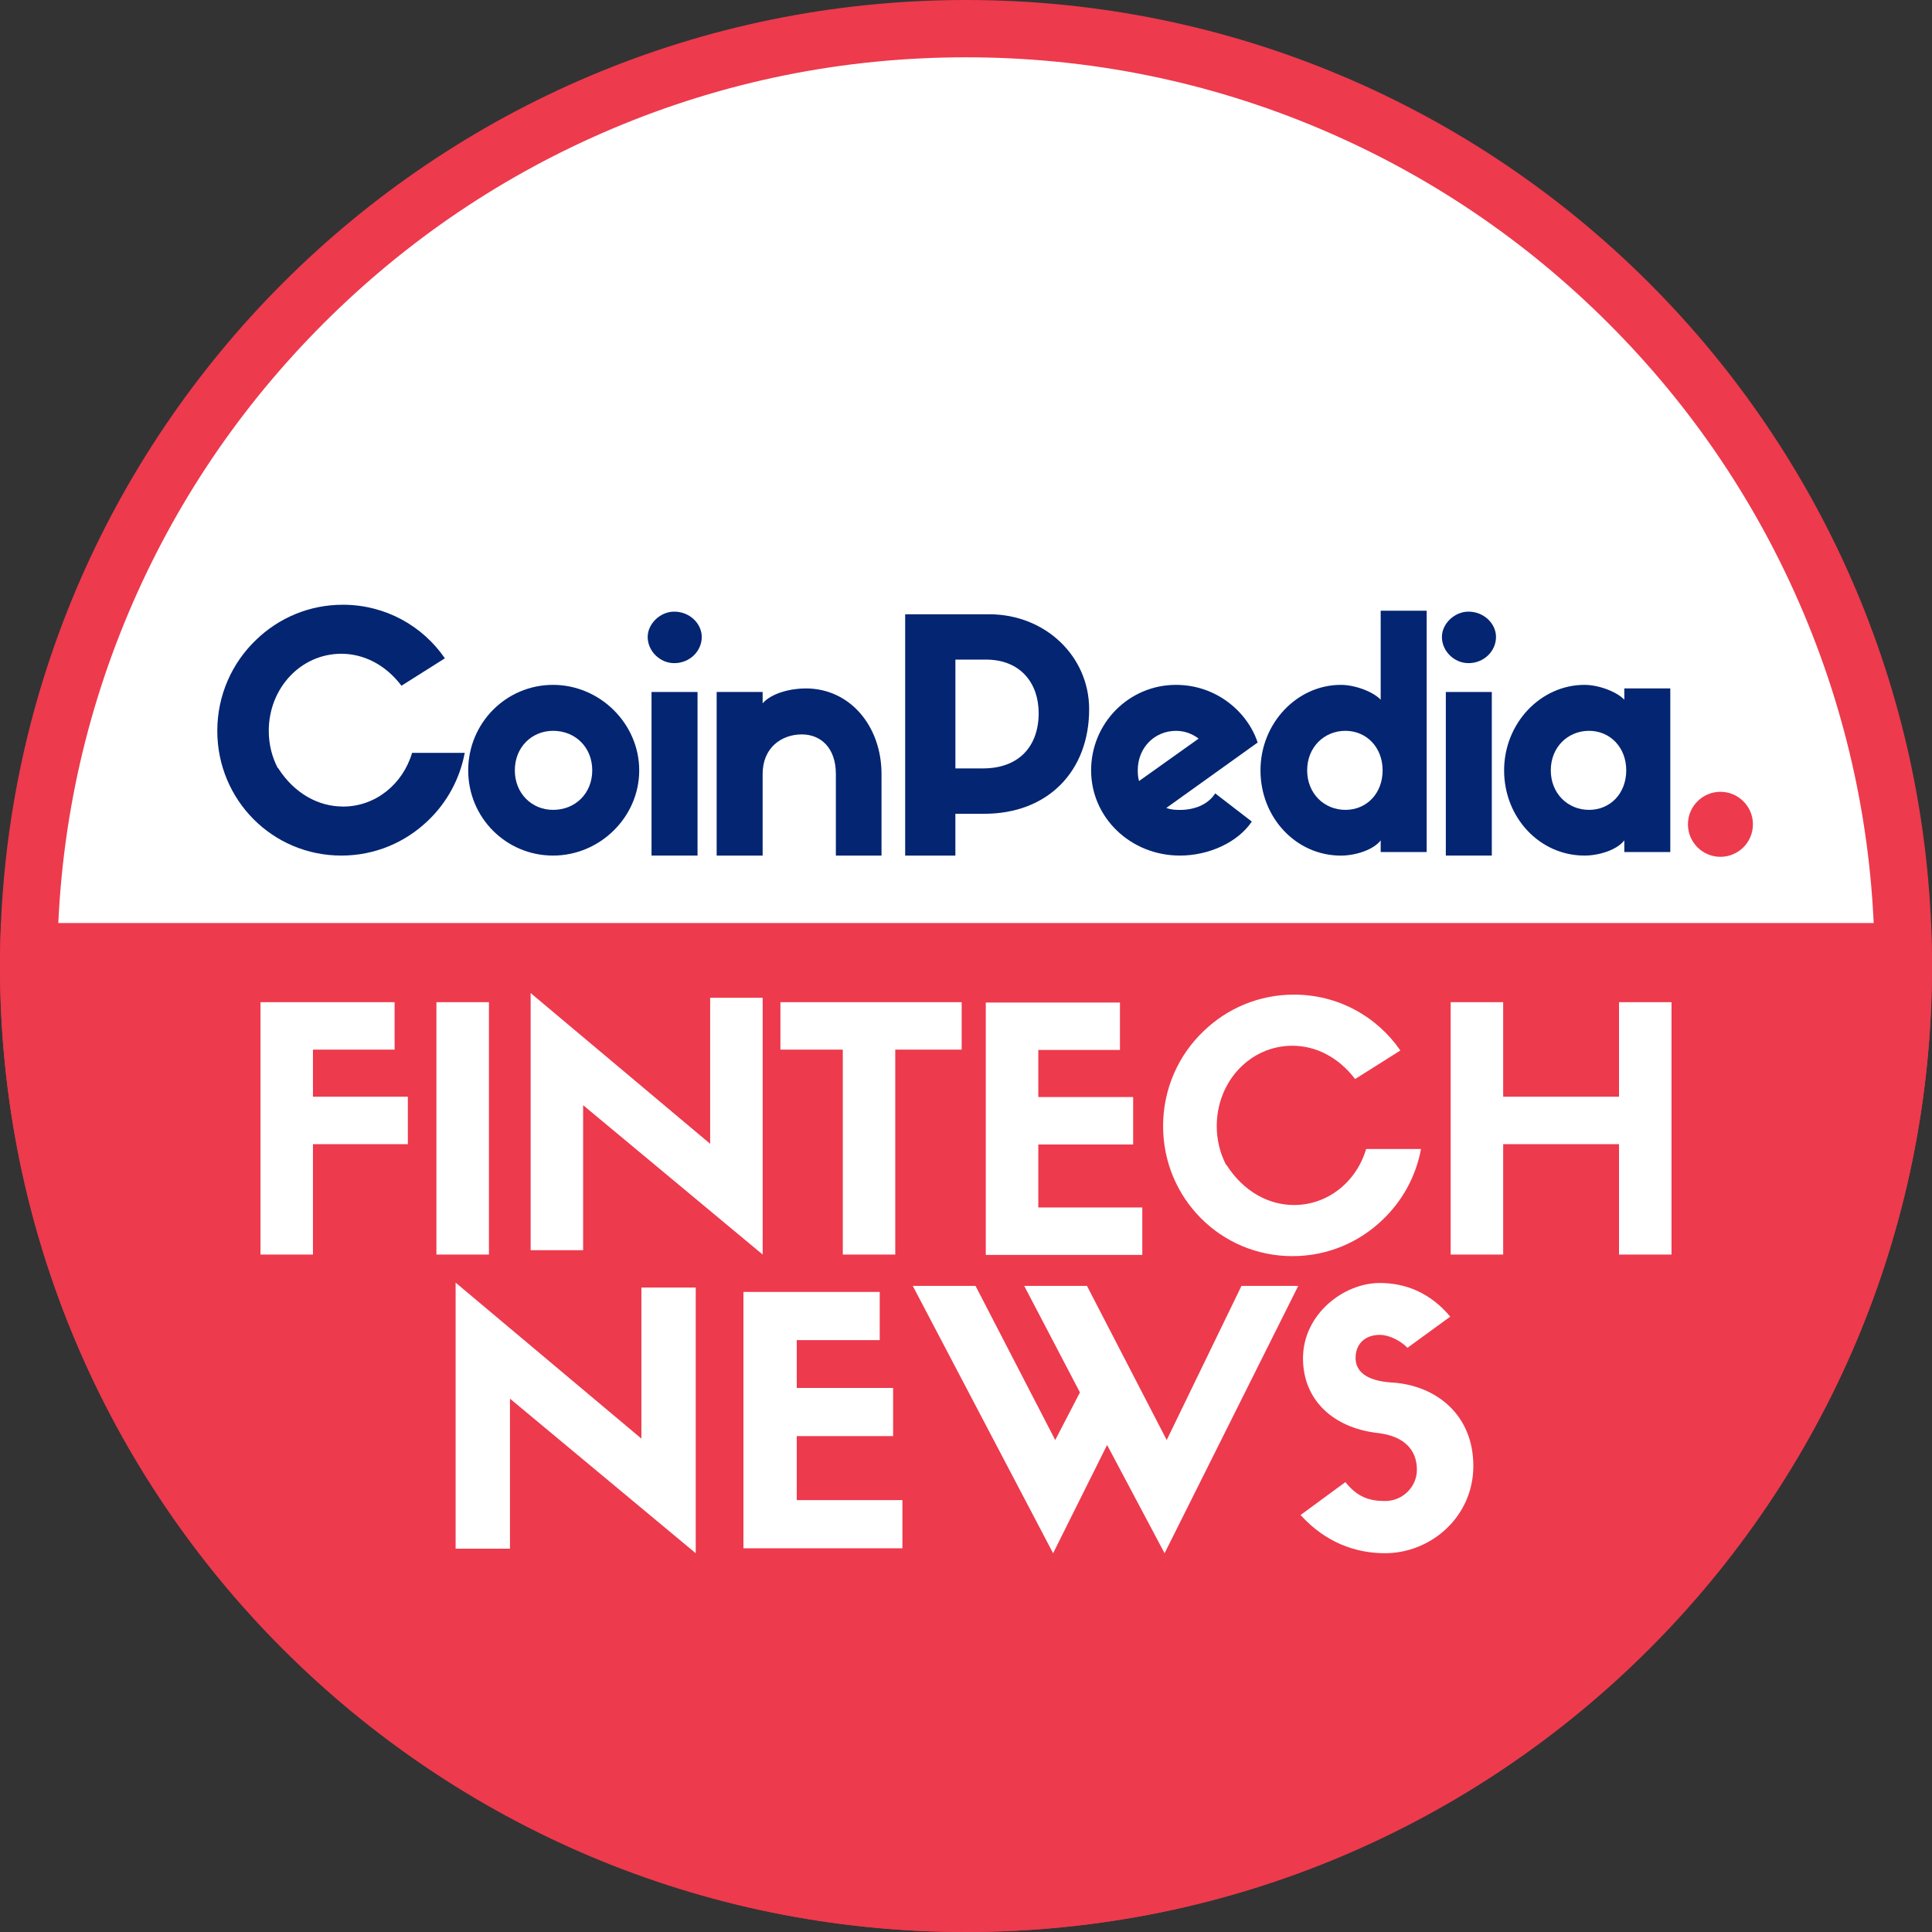 <svg width="70" height="70" viewBox="0 0 70 70" fill="none" xmlns="http://www.w3.org/2000/svg">
<rect x="0" y="0" width="70" height="70" fill="#333333" stroke="none"/>
<path d="M35 68.962C25.929 68.962 17.4 65.43 10.986 59.014C4.57 52.6 1.038 44.071 1.038 35C1.038 25.929 4.57 17.4 10.986 10.986C17.4 4.57 25.929 1.038 35 1.038C44.071 1.038 52.6 4.57 59.014 10.986C65.429 17.4 68.962 25.929 68.962 35C68.962 44.071 65.43 52.6 59.014 59.014C52.6 65.429 44.071 68.962 35 68.962Z" fill="white"/>
<path d="M35 2.076C39.446 2.076 43.758 2.946 47.815 4.662C51.734 6.321 55.256 8.695 58.28 11.719C61.305 14.744 63.678 18.265 65.336 22.186C67.052 26.244 67.923 30.554 67.923 35C67.923 39.446 67.052 43.758 65.336 47.815C63.678 51.734 61.304 55.256 58.28 58.281C55.255 61.306 51.734 63.679 47.815 65.338C43.756 67.053 39.446 67.924 35 67.924C30.554 67.924 26.242 67.053 22.186 65.338C18.266 63.679 14.744 61.305 11.72 58.281C8.695 55.256 6.322 51.735 4.664 47.815C2.948 43.756 2.077 39.446 2.077 35C2.077 30.554 2.948 26.242 4.664 22.186C6.322 18.266 8.696 14.744 11.72 11.719C14.745 8.694 18.266 6.321 22.186 4.662C26.244 2.946 30.554 2.076 35 2.076ZM35 0C15.67 0 0 15.67 0 35C0 54.33 15.67 70 35 70C54.33 70 70 54.33 70 35C70 15.67 54.33 0 35 0Z" fill="#ED3A4D"/>
<path d="M0.036 33.443C0.014 33.96 0 34.477 0 35C0 54.33 15.67 70 35 70C54.33 70 70 54.33 70 35C70 34.477 69.986 33.96 69.964 33.443H0.036Z" fill="#ED3A4D"/>
<path d="M20.038 24.814C18.336 24.814 16.964 26.199 16.964 27.912C16.964 29.626 18.337 30.999 20.038 30.999C21.739 30.999 23.16 29.603 23.16 27.912C23.16 26.222 21.739 24.814 20.038 24.814ZM20.038 29.343C19.276 29.343 18.653 28.756 18.653 27.911C18.653 27.066 19.275 26.479 20.038 26.479C20.848 26.479 21.458 27.077 21.458 27.911C21.458 28.745 20.848 29.343 20.038 29.343Z" fill="#032572"/>
<path d="M25.273 25.072H23.606V30.999H25.273V25.072Z" fill="#032572"/>
<path d="M24.428 22.161C23.912 22.161 23.467 22.607 23.467 23.077C23.467 23.593 23.913 24.027 24.428 24.027C24.992 24.027 25.426 23.592 25.426 23.077C25.426 22.596 24.991 22.161 24.428 22.161Z" fill="#032572"/>
<path d="M29.194 24.943C28.654 24.943 27.961 25.107 27.632 25.483V25.072H25.966V31H27.632V28.042C27.632 27.091 28.313 26.609 29.052 26.609C29.732 26.609 30.285 27.09 30.285 28.042V31H31.939V28.042C31.939 26.328 30.813 24.943 29.194 24.943Z" fill="#032572"/>
<path d="M35.836 22.256H32.796V31H34.615V29.485H35.66C37.972 29.485 39.462 27.937 39.462 25.695C39.462 23.793 37.889 22.256 35.835 22.256H35.836ZM35.614 27.842H34.616V23.898H35.72C36.987 23.898 37.633 24.766 37.633 25.834C37.633 27.054 36.905 27.841 35.615 27.841L35.614 27.842Z" fill="#032572"/>
<path d="M42.608 24.814C40.906 24.814 39.533 26.199 39.533 27.912C39.533 29.626 40.966 30.999 42.75 30.999C43.806 30.999 44.851 30.518 45.355 29.767L44.029 28.746C43.759 29.168 43.254 29.345 42.75 29.345C42.573 29.345 42.41 29.333 42.257 29.274L45.567 26.903C45.204 25.8 44.077 24.814 42.609 24.814H42.608ZM41.27 28.3C41.234 28.182 41.223 28.053 41.223 27.912C41.223 27.078 41.844 26.48 42.608 26.48C42.925 26.48 43.195 26.586 43.429 26.761L41.269 28.299L41.27 28.3Z" fill="#032572"/>
<path d="M50.025 25.353C49.767 25.072 49.109 24.814 48.581 24.814C46.997 24.814 45.67 26.199 45.67 27.912C45.67 29.626 46.961 31 48.581 31C49.121 31 49.767 30.788 50.025 30.448V30.87H51.691V22.127H50.025V25.355V25.353ZM48.746 29.343C47.984 29.343 47.361 28.756 47.361 27.911C47.361 27.066 47.983 26.479 48.746 26.479C49.51 26.479 50.095 27.077 50.095 27.911C50.095 28.745 49.52 29.343 48.746 29.343Z" fill="#032572"/>
<path d="M53.206 22.161C52.689 22.161 52.243 22.607 52.243 23.077C52.243 23.593 52.689 24.027 53.206 24.027C53.768 24.027 54.203 23.592 54.203 23.077C54.203 22.596 53.768 22.161 53.206 22.161Z" fill="#032572"/>
<path d="M54.051 25.072H52.385V30.999H54.051V25.072Z" fill="#032572"/>
<path d="M58.852 24.943V25.353C58.594 25.072 57.936 24.814 57.408 24.814C55.824 24.814 54.497 26.199 54.497 27.912C54.497 29.626 55.788 30.999 57.408 30.999C57.948 30.999 58.594 30.788 58.852 30.448V30.87H60.518V24.943H58.852ZM57.573 29.343C56.811 29.343 56.188 28.756 56.188 27.911C56.188 27.066 56.81 26.479 57.573 26.479C58.336 26.479 58.922 27.077 58.922 27.911C58.922 28.745 58.347 29.343 57.573 29.343Z" fill="#032572"/>
<path d="M12.421 29.222C11.553 29.222 10.673 28.765 10.074 27.826L10.065 27.831C9.856 27.431 9.738 26.97 9.738 26.48C9.738 24.931 10.9 23.687 12.367 23.687C13.158 23.687 13.957 24.067 14.546 24.845L16.119 23.852C15.311 22.678 13.963 21.911 12.422 21.911C11.199 21.911 10.095 22.394 9.28 23.182C8.413 24.009 7.873 25.181 7.873 26.481C7.873 28.981 9.868 30.999 12.368 30.999C13.592 30.999 14.695 30.516 15.511 29.729C16.185 29.086 16.659 28.234 16.838 27.277H14.931C14.597 28.408 13.61 29.224 12.424 29.224L12.421 29.222Z" fill="#032572"/>
<path d="M63.512 29.867C63.512 29.217 62.985 28.689 62.335 28.689C61.684 28.689 61.157 29.217 61.157 29.867C61.157 30.517 61.684 31.044 62.335 31.044C62.985 31.044 63.512 30.517 63.512 29.867Z" fill="#ED3A4D"/>
<path d="M11.339 38.03H14.297V36.311H9.438V45.455H11.339V41.455H14.777V39.736H11.339V38.03Z" fill="white"/>
<path d="M17.715 36.311H15.812V45.455H17.715V36.311Z" fill="white"/>
<path d="M21.128 40.043L27.633 45.455V36.152H25.73V41.442L19.226 35.98V45.296H21.128V40.043Z" fill="white"/>
<path d="M30.536 45.455H32.437V38.03H34.843V36.311H28.276V38.03H30.536V45.455Z" fill="white"/>
<path d="M41.387 43.749H37.62V41.466H41.056V39.748H37.62V38.042H40.578V36.324H35.717V45.468H41.387V43.749Z" fill="white"/>
<path d="M58.66 36.311V39.736H54.463V36.311H52.56V45.455H54.463V41.455H58.66V45.455H60.562V36.311H58.66Z" fill="white"/>
<path d="M23.239 52.124L16.508 46.472V56.112H18.477V50.676L25.208 56.277V46.65H23.239V52.124Z" fill="white"/>
<path d="M28.868 52.033H32.359V50.288H28.868V48.555H31.874V46.809H26.936V56.098H32.696V54.352H28.868V52.033Z" fill="white"/>
<path d="M42.272 52.175L39.383 46.59H37.109L39.128 50.45L38.233 52.175L35.345 46.59H33.071L38.156 56.277L40.112 52.354L42.195 56.277L47.038 46.59H44.981L42.272 52.175Z" fill="white"/>
<path d="M50.436 50.092C49.432 50.029 49.115 49.636 49.115 49.203C49.115 48.682 49.47 48.365 49.992 48.365C50.321 48.365 50.741 48.568 50.995 48.834L52.545 47.704C51.821 46.84 50.931 46.485 49.992 46.485C48.684 46.485 47.21 47.615 47.21 49.216C47.21 50.702 48.277 51.731 49.916 51.921C50.83 52.023 51.337 52.493 51.337 53.255C51.337 53.864 50.829 54.385 50.182 54.385C49.623 54.385 49.179 54.245 48.747 53.699L47.121 54.892C48.023 55.883 49.102 56.276 50.182 56.276C51.846 56.276 53.382 54.956 53.382 53.114C53.382 51.272 52.049 50.193 50.436 50.091V50.092Z" fill="white"/>
<path d="M46.826 45.512C48.103 45.512 49.252 45.009 50.102 44.187C50.805 43.517 51.3 42.629 51.486 41.631H49.497C49.149 42.811 48.12 43.66 46.883 43.66C45.977 43.66 45.059 43.182 44.435 42.203L44.426 42.21C44.208 41.792 44.085 41.313 44.085 40.801C44.085 39.185 45.296 37.889 46.826 37.889C47.651 37.889 48.484 38.286 49.098 39.096L50.738 38.061C49.895 36.837 48.489 36.037 46.884 36.037C45.607 36.037 44.457 36.54 43.607 37.362C42.703 38.223 42.141 39.446 42.141 40.801C42.141 43.407 44.221 45.512 46.827 45.512H46.826Z" fill="white"/>
</svg>
